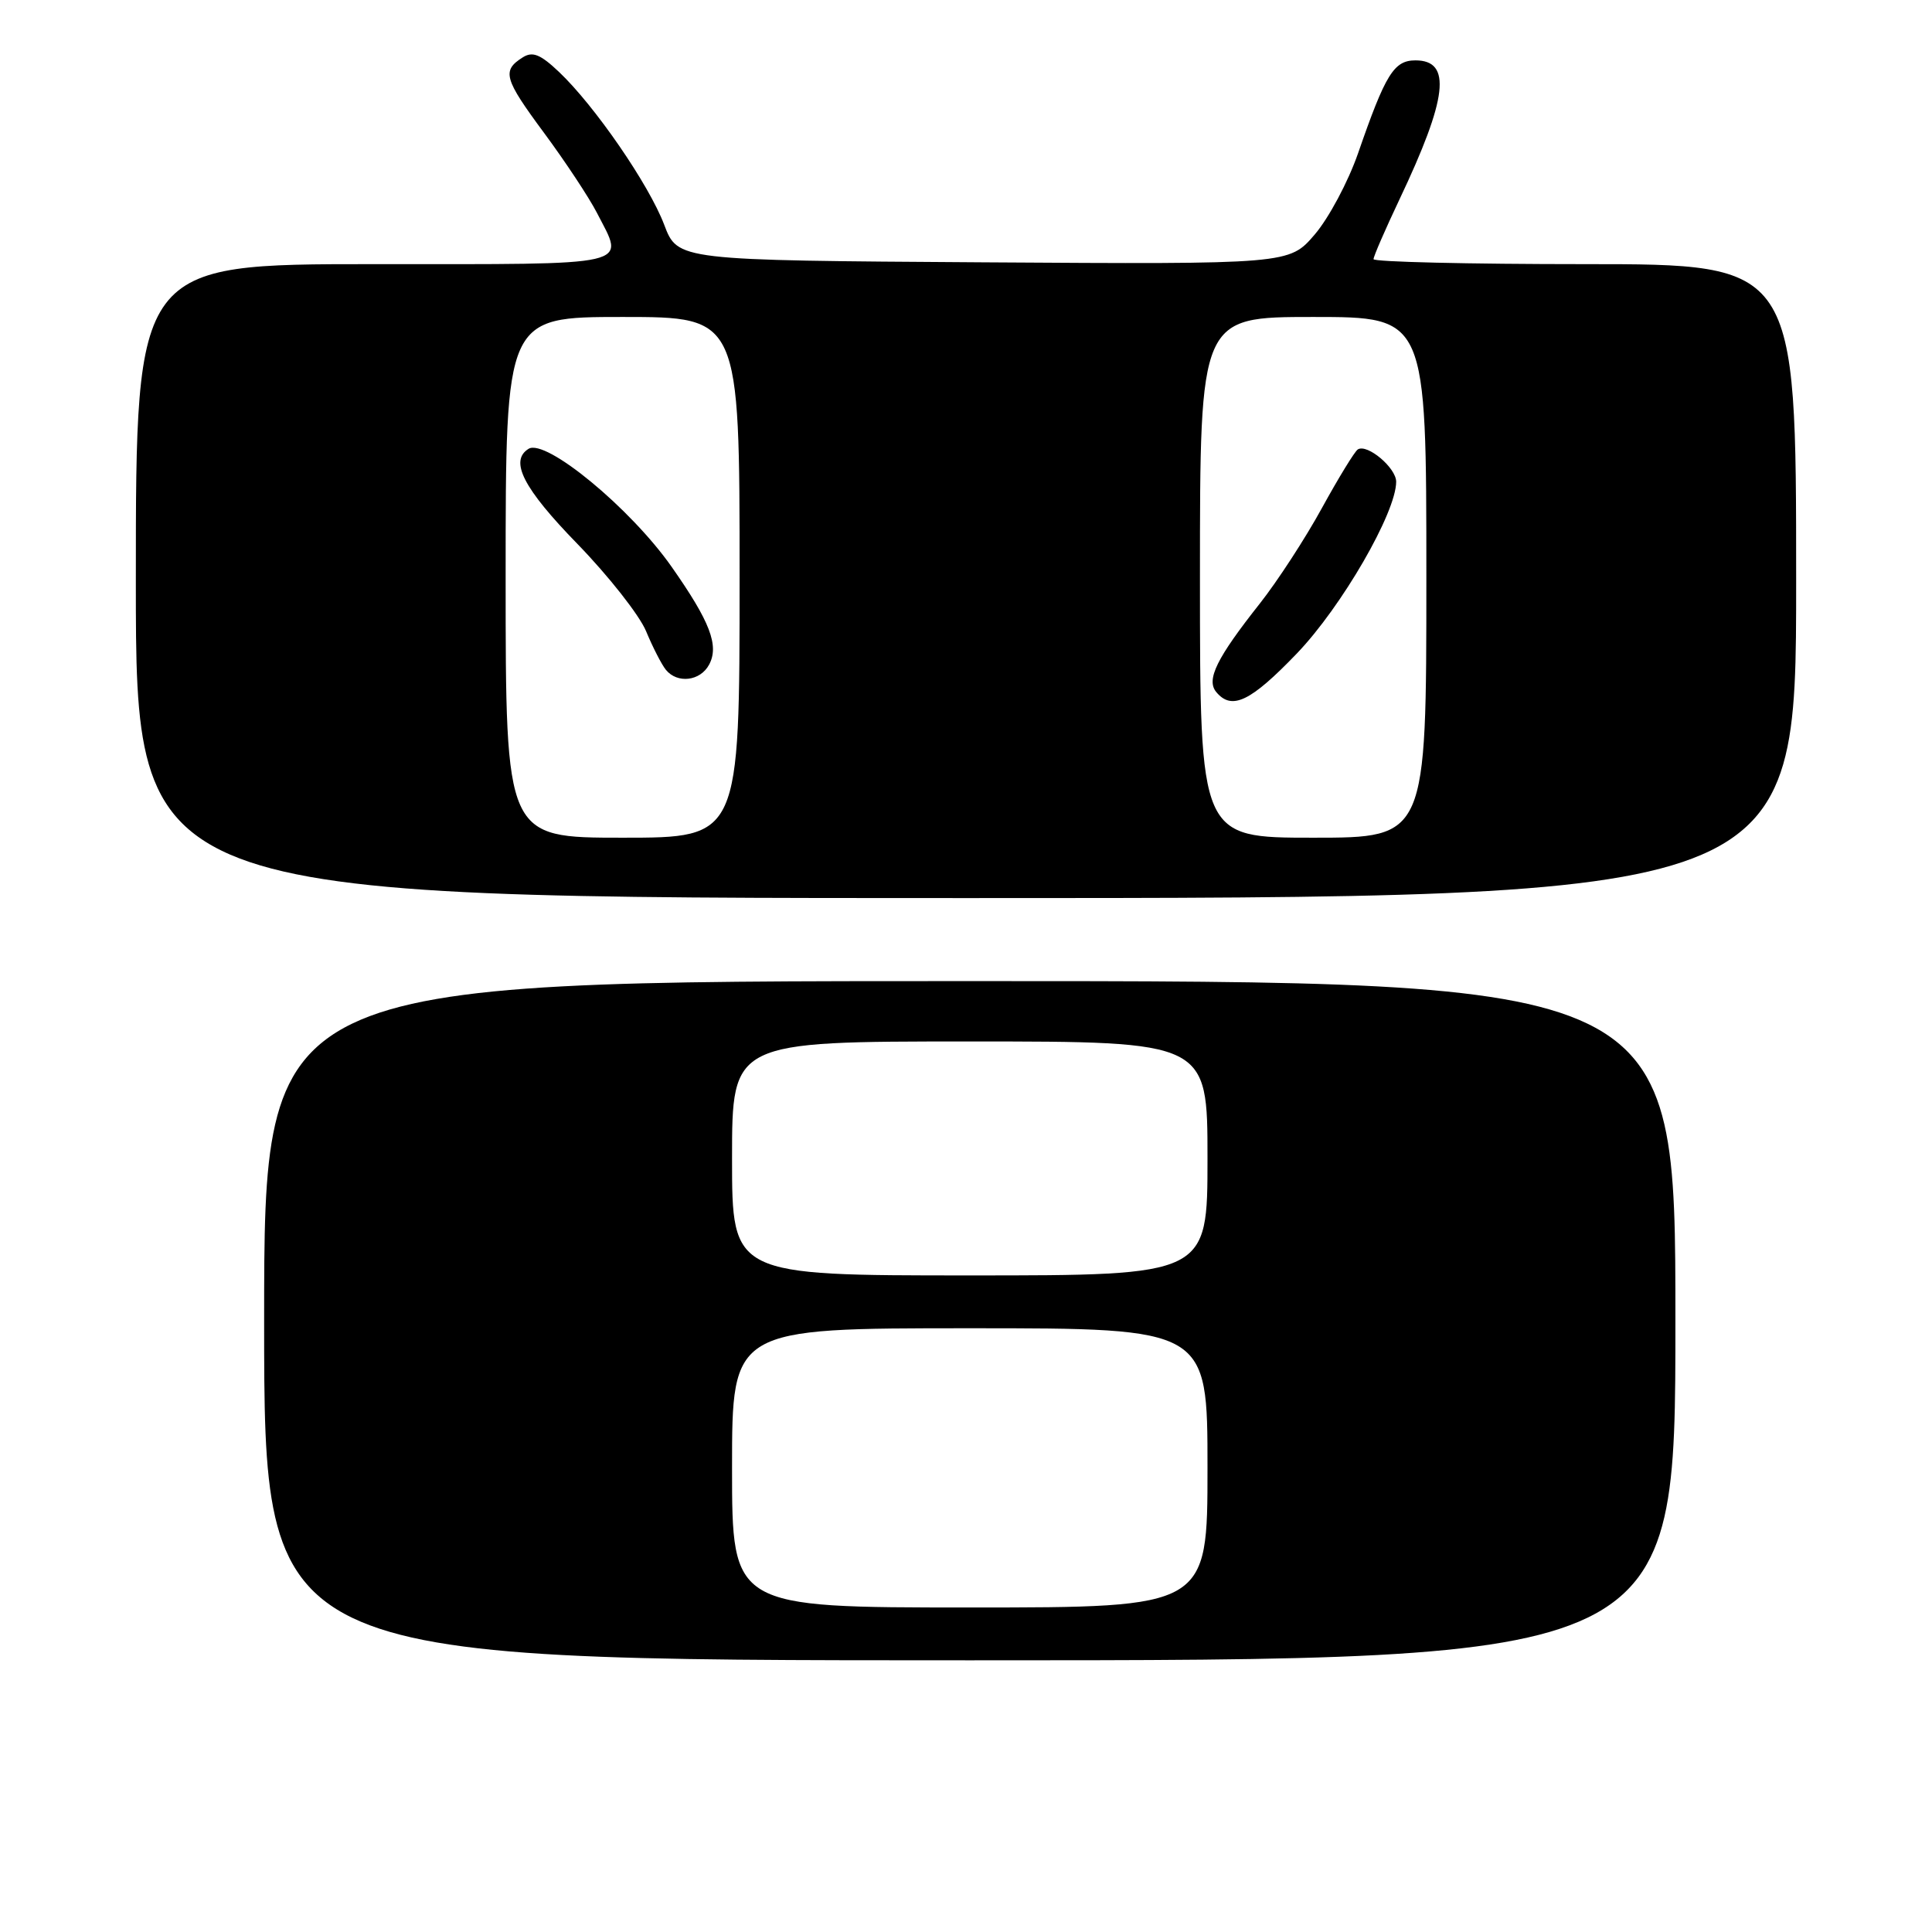 <?xml version="1.0" encoding="UTF-8" standalone="no"?>
<!DOCTYPE svg PUBLIC "-//W3C//DTD SVG 1.1//EN" "http://www.w3.org/Graphics/SVG/1.1/DTD/svg11.dtd" >
<svg xmlns="http://www.w3.org/2000/svg" xmlns:xlink="http://www.w3.org/1999/xlink" version="1.1" viewBox="0 0 256 256">
 <g >
 <path fill="currentColor"
d=" M 222.00 175.00 C 222.00 130.00 222.00 130.00 128.50 130.00 C 35.00 130.00 35.00 130.00 35.00 175.00 C 35.00 220.00 35.00 220.00 128.50 220.00 C 222.00 220.00 222.00 220.00 222.00 175.00 Z  M 238.00 77.00 C 238.00 35.00 238.00 35.00 210.00 35.00 C 194.60 35.00 182.00 34.70 182.00 34.34 C 182.00 33.97 183.54 30.43 185.42 26.46 C 191.82 12.98 192.40 8.00 187.56 8.00 C 184.70 8.00 183.59 9.80 179.95 20.31 C 178.65 24.06 176.07 28.90 174.21 31.07 C 170.83 35.02 170.83 35.02 130.31 34.76 C 89.80 34.50 89.80 34.50 88.01 29.78 C 85.99 24.45 78.79 14.00 74.07 9.53 C 71.60 7.19 70.57 6.78 69.27 7.60 C 66.48 9.36 66.77 10.42 72.07 17.58 C 74.89 21.39 78.05 26.17 79.10 28.21 C 82.79 35.40 84.54 35.00 49.50 35.00 C 18.00 35.00 18.00 35.00 18.00 77.00 C 18.00 119.00 18.00 119.00 128.00 119.00 C 238.00 119.00 238.00 119.00 238.00 77.00 Z  M 97.00 194.50 C 97.00 176.00 97.00 176.00 128.50 176.00 C 160.00 176.00 160.00 176.00 160.00 194.50 C 160.00 213.00 160.00 213.00 128.50 213.00 C 97.00 213.00 97.00 213.00 97.00 194.50 Z  M 97.00 153.50 C 97.00 138.00 97.00 138.00 128.50 138.00 C 160.00 138.00 160.00 138.00 160.00 153.50 C 160.00 169.00 160.00 169.00 128.50 169.00 C 97.00 169.00 97.00 169.00 97.00 153.50 Z  M 67.00 76.50 C 67.00 42.00 67.00 42.00 82.50 42.00 C 98.00 42.00 98.00 42.00 98.00 76.50 C 98.00 111.00 98.00 111.00 82.50 111.00 C 67.00 111.00 67.00 111.00 67.00 76.50 Z  M 93.96 88.07 C 95.31 85.55 94.10 82.38 88.99 75.10 C 83.54 67.33 72.31 58.07 70.04 59.47 C 67.47 61.06 69.34 64.71 76.51 72.07 C 80.63 76.31 84.73 81.52 85.61 83.64 C 86.49 85.76 87.67 88.06 88.23 88.75 C 89.75 90.62 92.79 90.26 93.96 88.07 Z  M 159.00 76.50 C 159.00 42.00 159.00 42.00 174.00 42.00 C 189.00 42.00 189.00 42.00 189.00 76.50 C 189.00 111.00 189.00 111.00 174.00 111.00 C 159.00 111.00 159.00 111.00 159.00 76.50 Z  M 171.84 86.59 C 177.77 80.41 185.00 67.92 185.00 63.83 C 185.00 62.00 181.18 58.77 179.92 59.55 C 179.51 59.80 177.37 63.30 175.16 67.32 C 172.96 71.34 169.26 77.02 166.95 79.95 C 161.21 87.21 159.80 90.06 161.16 91.70 C 163.22 94.17 165.70 92.98 171.84 86.59 Z "/>
</g>
</svg>